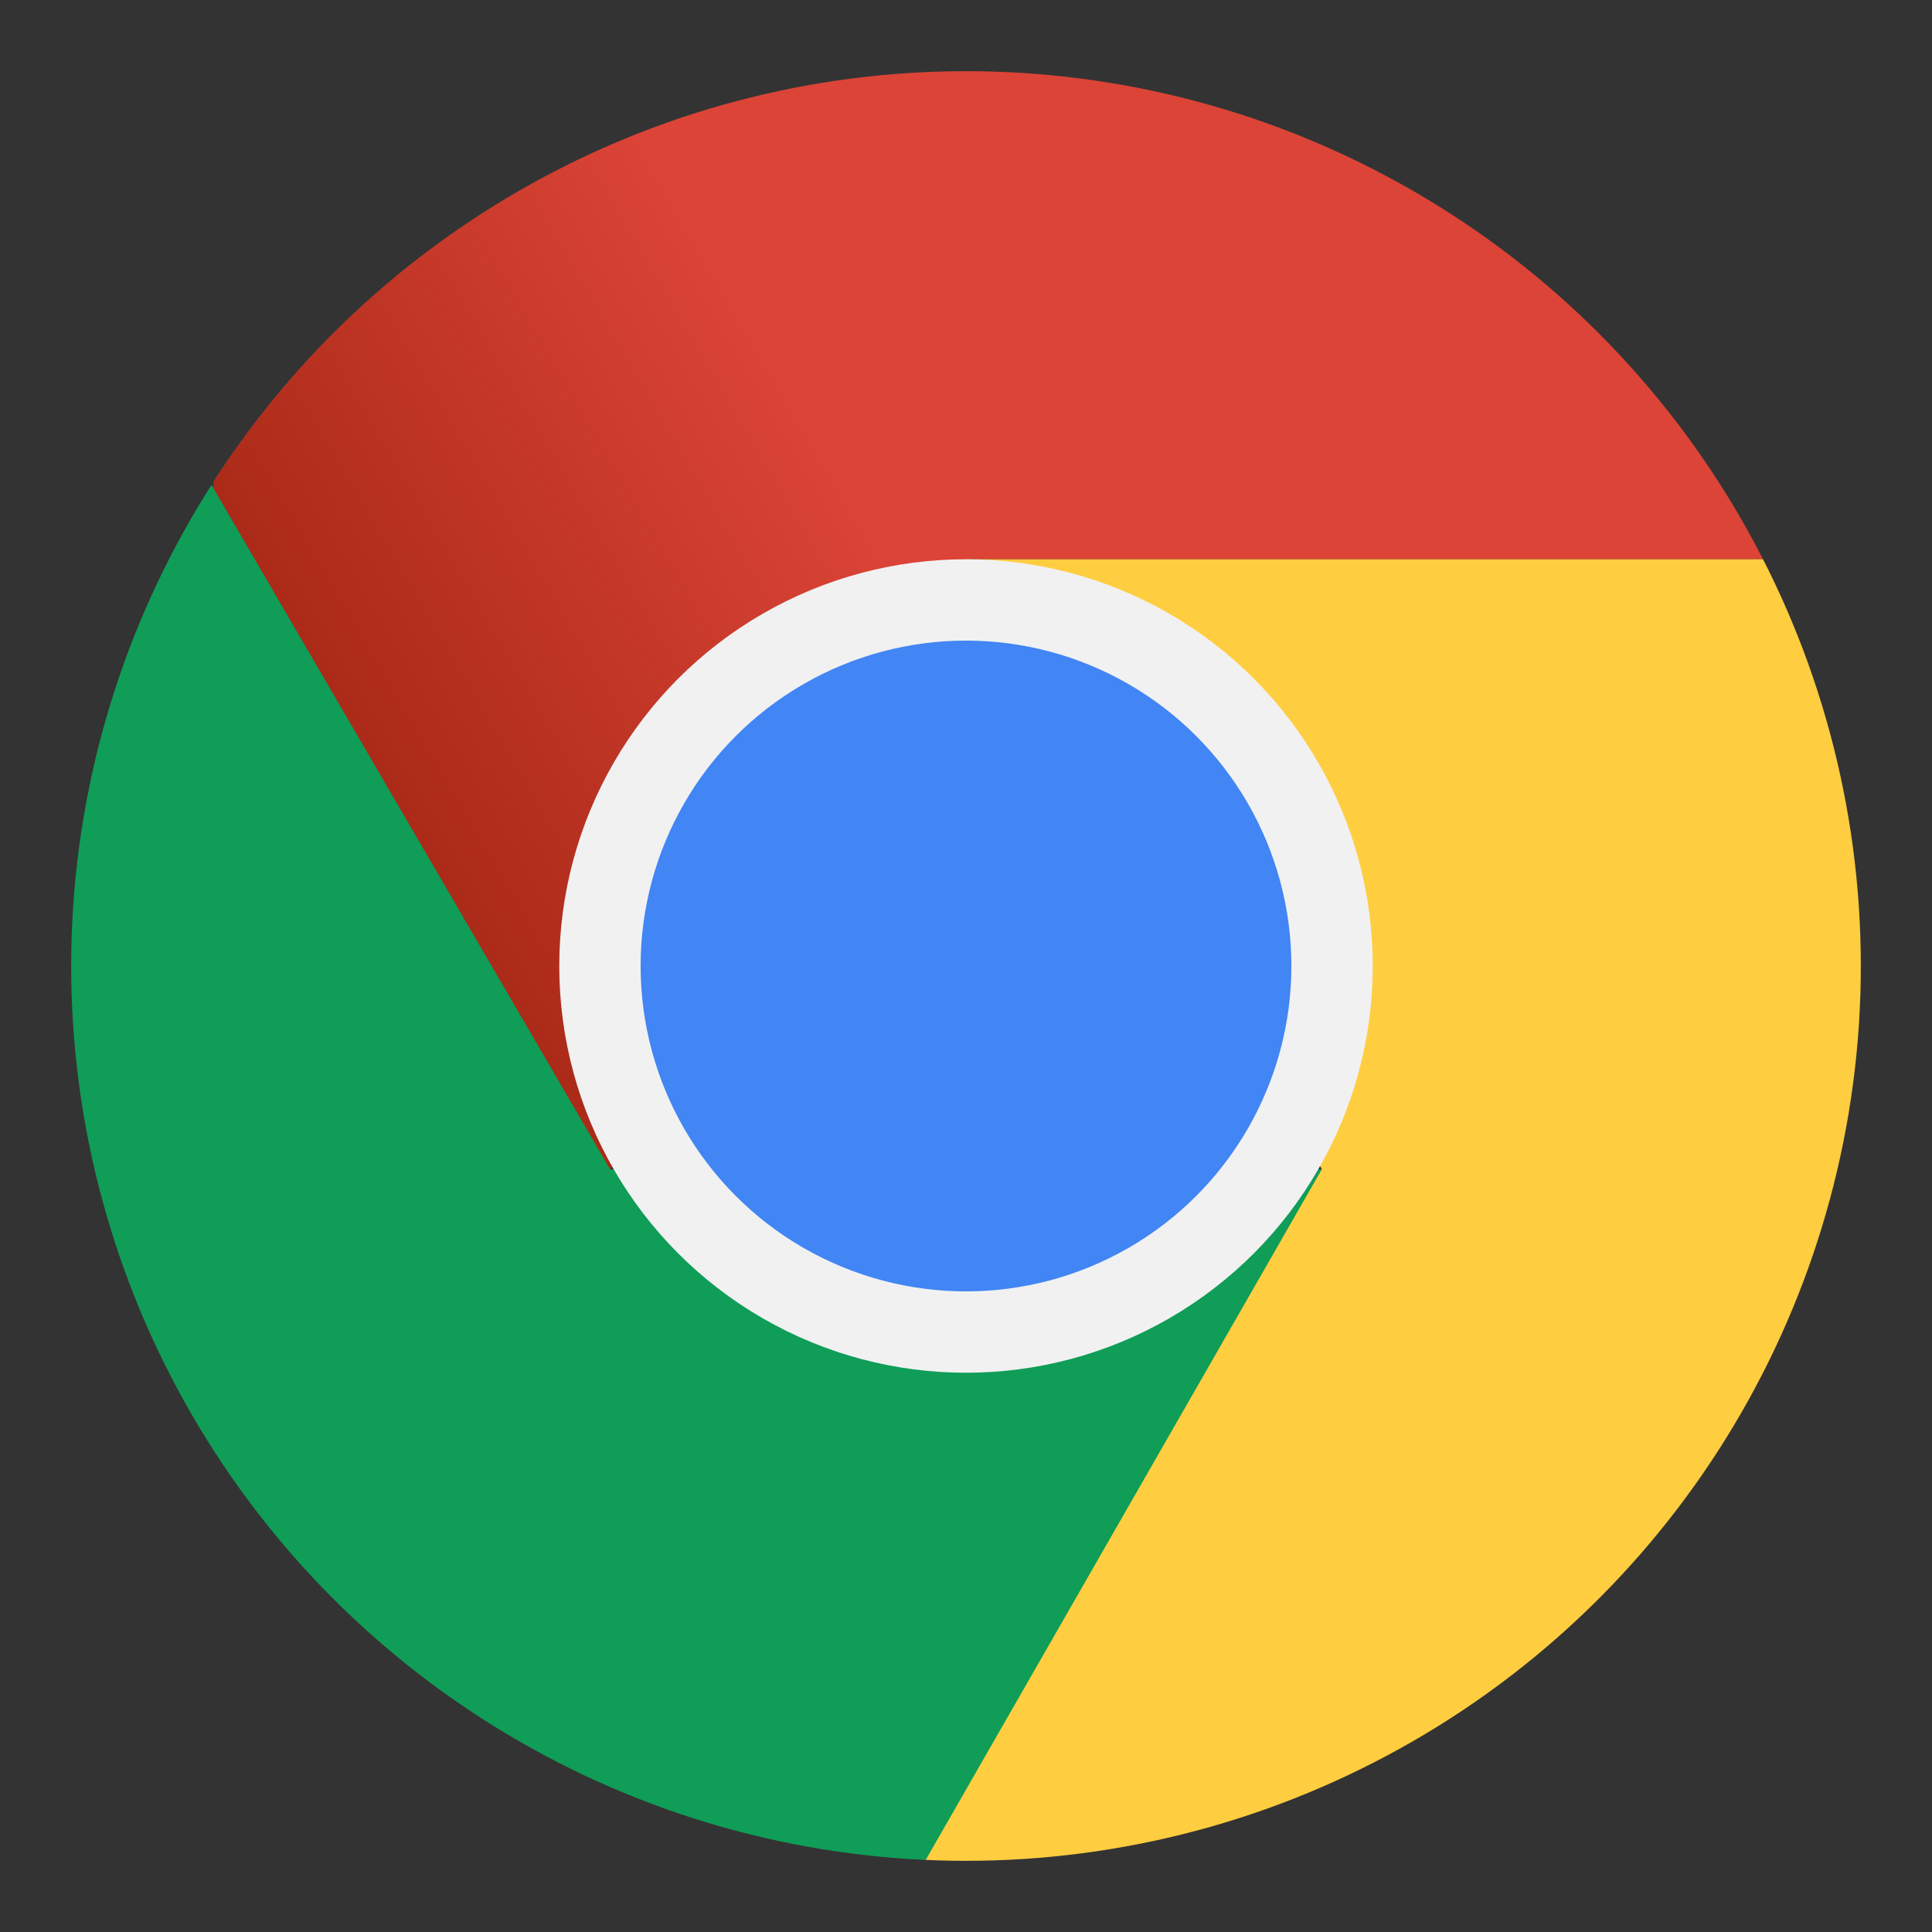 <svg xmlns="http://www.w3.org/2000/svg" xmlns:xlink="http://www.w3.org/1999/xlink" viewBox="1 1 190 190"><rect x="1" y="1" width="190" height="190" fill="#333333" stroke="none"/><defs><linearGradient id="b" x1="29" x2="82" y1="75" y2="44" gradientUnits="userSpaceOnUse"><stop offset="0" stop-color="#a52714"/><stop offset="1" stop-color="#a52714" stop-opacity="0"/></linearGradient><linearGradient id="c" x1="111" x2="53" y1="165" y2="130" gradientUnits="userSpaceOnUse"><stop offset="0" stop-color="#055524" stop-opacity="0"/><stop offset="0" stop-color="#055524" stop-opacity="0"/></linearGradient><linearGradient id="a" x1="122" x2="137" y1="50" y2="114" gradientUnits="userSpaceOnUse"><stop offset="0" stop-color="#ea6100" stop-opacity="0"/><stop offset="1" stop-color="#ea6100" stop-opacity="0"/></linearGradient><linearGradient id="i" x1="122" x2="137" y1="50" y2="114" xlink:href="#a" gradientUnits="userSpaceOnUse"/><linearGradient id="l" x1="29" x2="82" y1="75" y2="44" xlink:href="#b" gradientUnits="userSpaceOnUse"/><radialGradient id="d" cx="668" cy="56" r="84" gradientTransform="translate(-576)" gradientUnits="userSpaceOnUse"><stop offset="0" stop-color="#3e2723" stop-opacity="0"/><stop offset="1" stop-color="#3e2723" stop-opacity="0"/></radialGradient><linearGradient id="o" x1="111" x2="53" y1="165" y2="130" xlink:href="#c" gradientUnits="userSpaceOnUse"/><radialGradient id="p" cx="598" cy="49" r="78" xlink:href="#d" gradientTransform="translate(-576)" gradientUnits="userSpaceOnUse"/><radialGradient id="q" cx="672" cy="96" r="88" gradientTransform="translate(-576)" gradientUnits="userSpaceOnUse"><stop offset="0" stop-color="#263238" stop-opacity="0"/><stop offset="1" stop-color="#263238" stop-opacity="0"/></radialGradient><radialGradient id="r" cx="34" cy="32" r="177" gradientUnits="userSpaceOnUse"><stop offset="0" stop-color="#fff" stop-opacity="0"/><stop offset="1" stop-color="#fff" stop-opacity="0"/></radialGradient><circle id="e" cx="96" cy="96" r="88"/></defs><clipPath id="f"><use xlink:href="#e" overflow="visible"/></clipPath><g clip-path="url(#f)"><path fill="#db4437" d="M22 8v108h39l35-60h88V8z"/><path fill="url(#b)" d="M22 8v108h39l35-60h88V8z"/></g><path fill="none" d="M62 116L23 47l-1 1 39 68z" clip-path="url(#f)"/><g clip-path="url(#f)"><path fill="#0f9d58" d="M8 184h84l39-39v-29H61L8 25z"/><path fill="url(#c)" d="M8 184h84l39-39v-29H61L8 25z"/></g><path fill="none" d="M130 117h-1l-38 67h1l38-67z" clip-path="url(#f)"/><g clip-path="url(#f)"><defs><path id="g" d="M8 184h84l39-39v-29H61L8 25z"/></defs><clipPath id="h"><use xlink:href="#g" overflow="visible"/></clipPath><g clip-path="url(#h)"><path fill="#ffcd40" d="M96 56l35 60-39 68h92V56z"/><path fill="url(#a)" d="M96 56l35 60-39 68h92V56z"/></g></g><g clip-path="url(#f)"><path fill="#ffcd40" d="M96 56l35 60-39 68h92V56z"/><path fill="url(#i)" d="M96 56l35 60-39 68h92V56z"/></g><g clip-path="url(#f)"><defs><path id="j" d="M96 56l35 60-39 68h92V56z"/></defs><clipPath id="k"><use xlink:href="#j" overflow="visible"/></clipPath><g clip-path="url(#k)"><path fill="#db4437" d="M22 8v108h39l35-60h88V8z"/><path fill="url(#l)" d="M22 8v108h39l35-60h88V8z"/></g></g><path fill="url(#d)" d="M96 56v21l78-21z" clip-path="url(#f)"/><g clip-path="url(#f)"><defs><path id="m" d="M22 8v40l39 68 35-60h88V8z"/></defs><clipPath id="n"><use xlink:href="#m" overflow="visible"/></clipPath><g clip-path="url(#n)"><path fill="#0f9d58" d="M8 184h84l39-39v-29H61L8 25z"/><path fill="url(#o)" d="M8 184h84l39-39v-29H61L8 25z"/></g></g><path fill="url(#p)" d="M22 49l57 57-18 10z" clip-path="url(#f)"/><path fill="url(#q)" d="M92 184l21-78 18 10z" clip-path="url(#f)"/><g clip-path="url(#f)"><circle cx="96" cy="96" r="40" fill="#f1f1f1"/><circle cx="96" cy="96" r="32" fill="#4285f4"/></g><g clip-path="url(#f)" fill="none"><path d="M96 55c-22 0-40 18-40 40v1c0-22 18-40 40-40h88v-1H96z"/><path d="M131 116a40 40 0 0 1-70 0L8 25v1l53 91a40 40 0 0 0 70 0v-1z"/><path d="M131 117a39 39 0 0 0 3-32 38 38 0 0 1-3 31l-39 68h1l38-66z"/></g><g clip-path="url(#f)" fill="none"><path d="M96 9c48 0 88 39 88 88v-1A88 88 0 0 0 8 96v1C8 48 48 9 96 9z"/><path d="M96 183c48 0 88-39 88-87A88 88 0 0 1 8 96c0 48 40 87 88 87z"/></g><circle cx="96" cy="96" r="88" fill="url(#r)"/><path fill="none" d="M0 0h192v192H0z"/></svg>